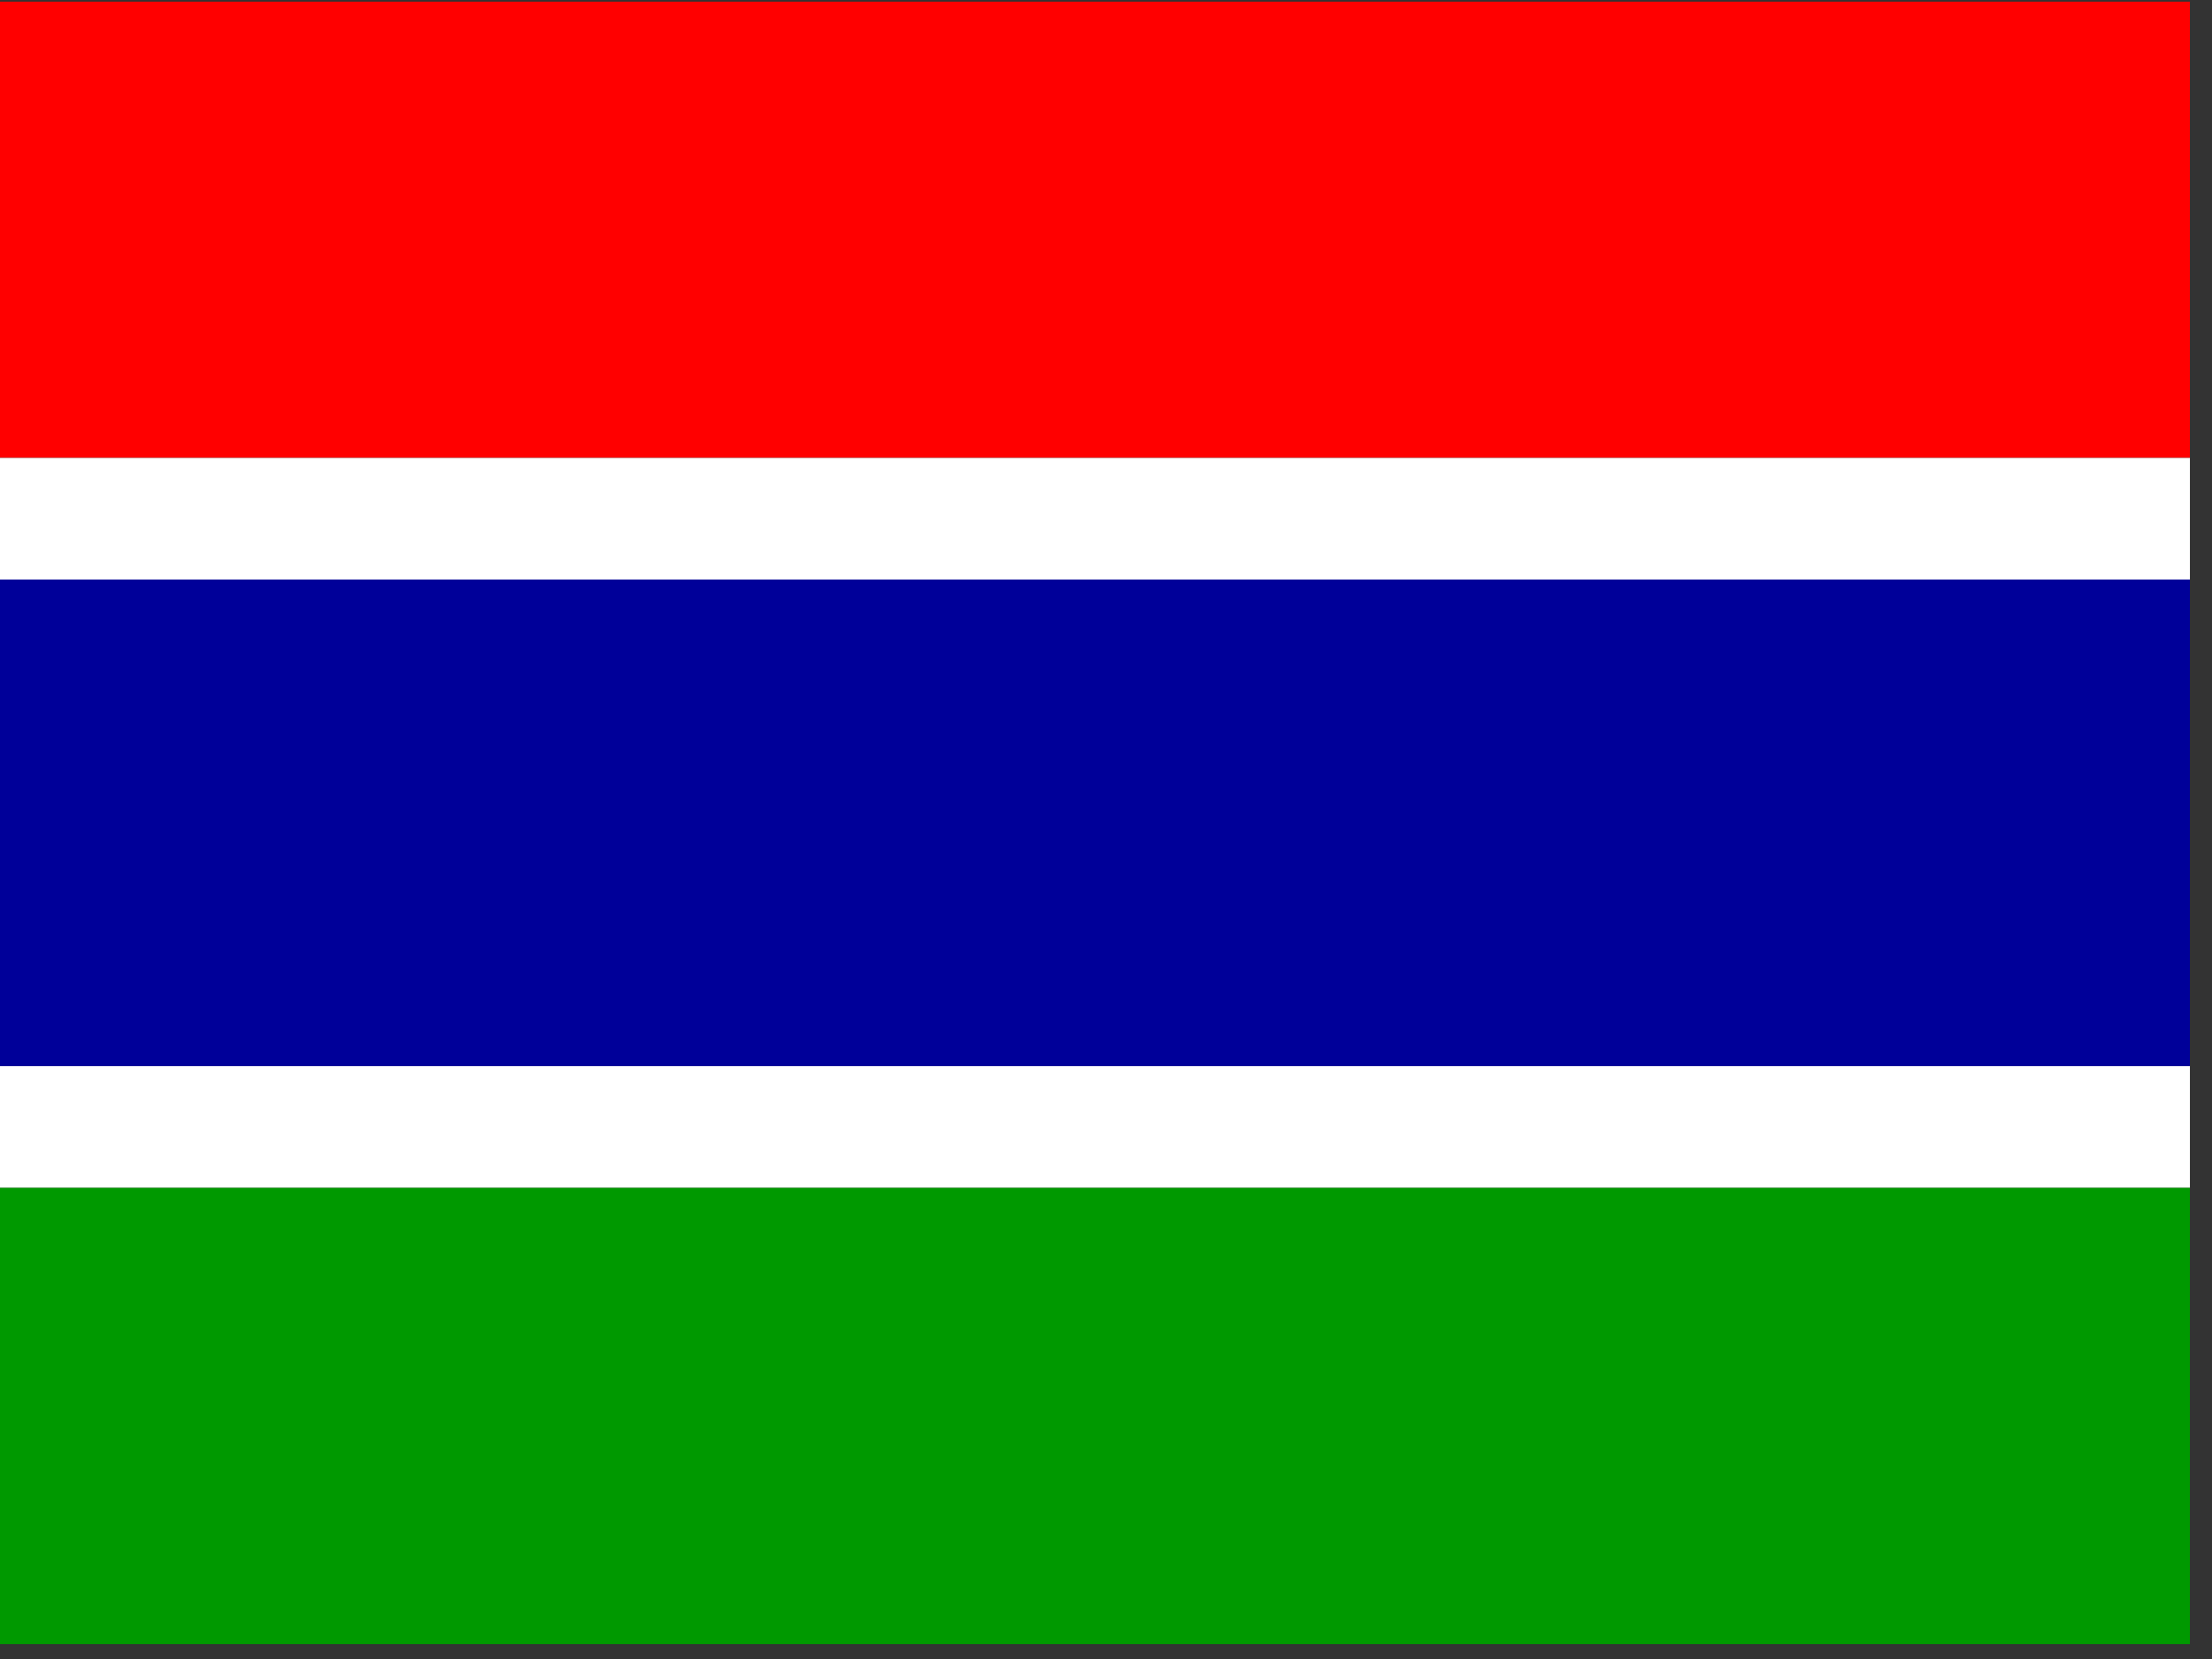 <?xml version="1.0" encoding="UTF-8" standalone="no"?>
<svg
   xmlns:dc="http://purl.org/dc/elements/1.1/"
   xmlns:cc="http://creativecommons.org/ns#"
   xmlns:rdf="http://www.w3.org/1999/02/22-rdf-syntax-ns#"
   xmlns:svg="http://www.w3.org/2000/svg"
   xmlns="http://www.w3.org/2000/svg"
   xmlns:sodipodi="http://sodipodi.sourceforge.net/DTD/sodipodi-0.dtd"
   xmlns:inkscape="http://www.inkscape.org/namespaces/inkscape"
   height="16"
   width="21.333"
   viewBox="0 0 21.333 16"
   version="1.1"
   id="svg19"
   sodipodi:docname="gm.svg"
   inkscape:version="0.92.1 r">
  <rect x="0" y="0" width="21.333" height="16" fill="#333333" stroke="none"/>
  <sodipodi:namedview
     pagecolor="#ffffff"
     bordercolor="#666666"
     borderopacity="1"
     objecttolerance="10"
     gridtolerance="10"
     guidetolerance="10"
     inkscape:pageopacity="0"
     inkscape:pageshadow="2"
     inkscape:window-width="1920"
     inkscape:window-height="1024"
     id="namedview21"
     showgrid="false"
     fit-margin-top="0"
     fit-margin-left="0"
     fit-margin-right="0"
     fit-margin-bottom="0"
     inkscape:zoom="0.49166667"
     inkscape:cx="320"
     inkscape:cy="240"
     inkscape:window-x="0"
     inkscape:window-y="0"
     inkscape:window-maximized="1"
     inkscape:current-layer="svg19" />
  <defs
     id="defs5">
    <clipPath
       id="a">
      <path
         d="M 0,-48 H 640 V 432 H 0 Z"
         id="path2"
         inkscape:connector-curvature="0"
         style="fill-opacity:0.67" />
    </clipPath>
  </defs>
  <g
     clip-path="url(#a)"
     transform="matrix(0.033,0,0,0.033,0,1.6)"
     id="g17"
     style="fill-rule:evenodd;stroke-width:1pt">
    <path
       d="M 0,-128 H 640 V 85.33 H 0 Z"
       id="path7"
       inkscape:connector-curvature="0"
       style="fill:#ff0000" />
    <path
       d="m 0,85.333 h 640 v 35.556 H 0 Z"
       id="path9"
       inkscape:connector-curvature="0"
       style="fill:#ffffff" />
    <path
       d="M 0,120.89 H 640 V 263.11 H 0 Z"
       id="path11"
       inkscape:connector-curvature="0"
       style="fill:#000099" />
    <path
       d="m 0,263.11 h 640 v 35.556 H 0 Z"
       id="path13"
       inkscape:connector-curvature="0"
       style="fill:#ffffff" />
    <path
       d="M 0,298.67 H 640 V 512 H 0 Z"
       id="path15"
       inkscape:connector-curvature="0"
       style="fill:#009900" />
  </g>
</svg>
